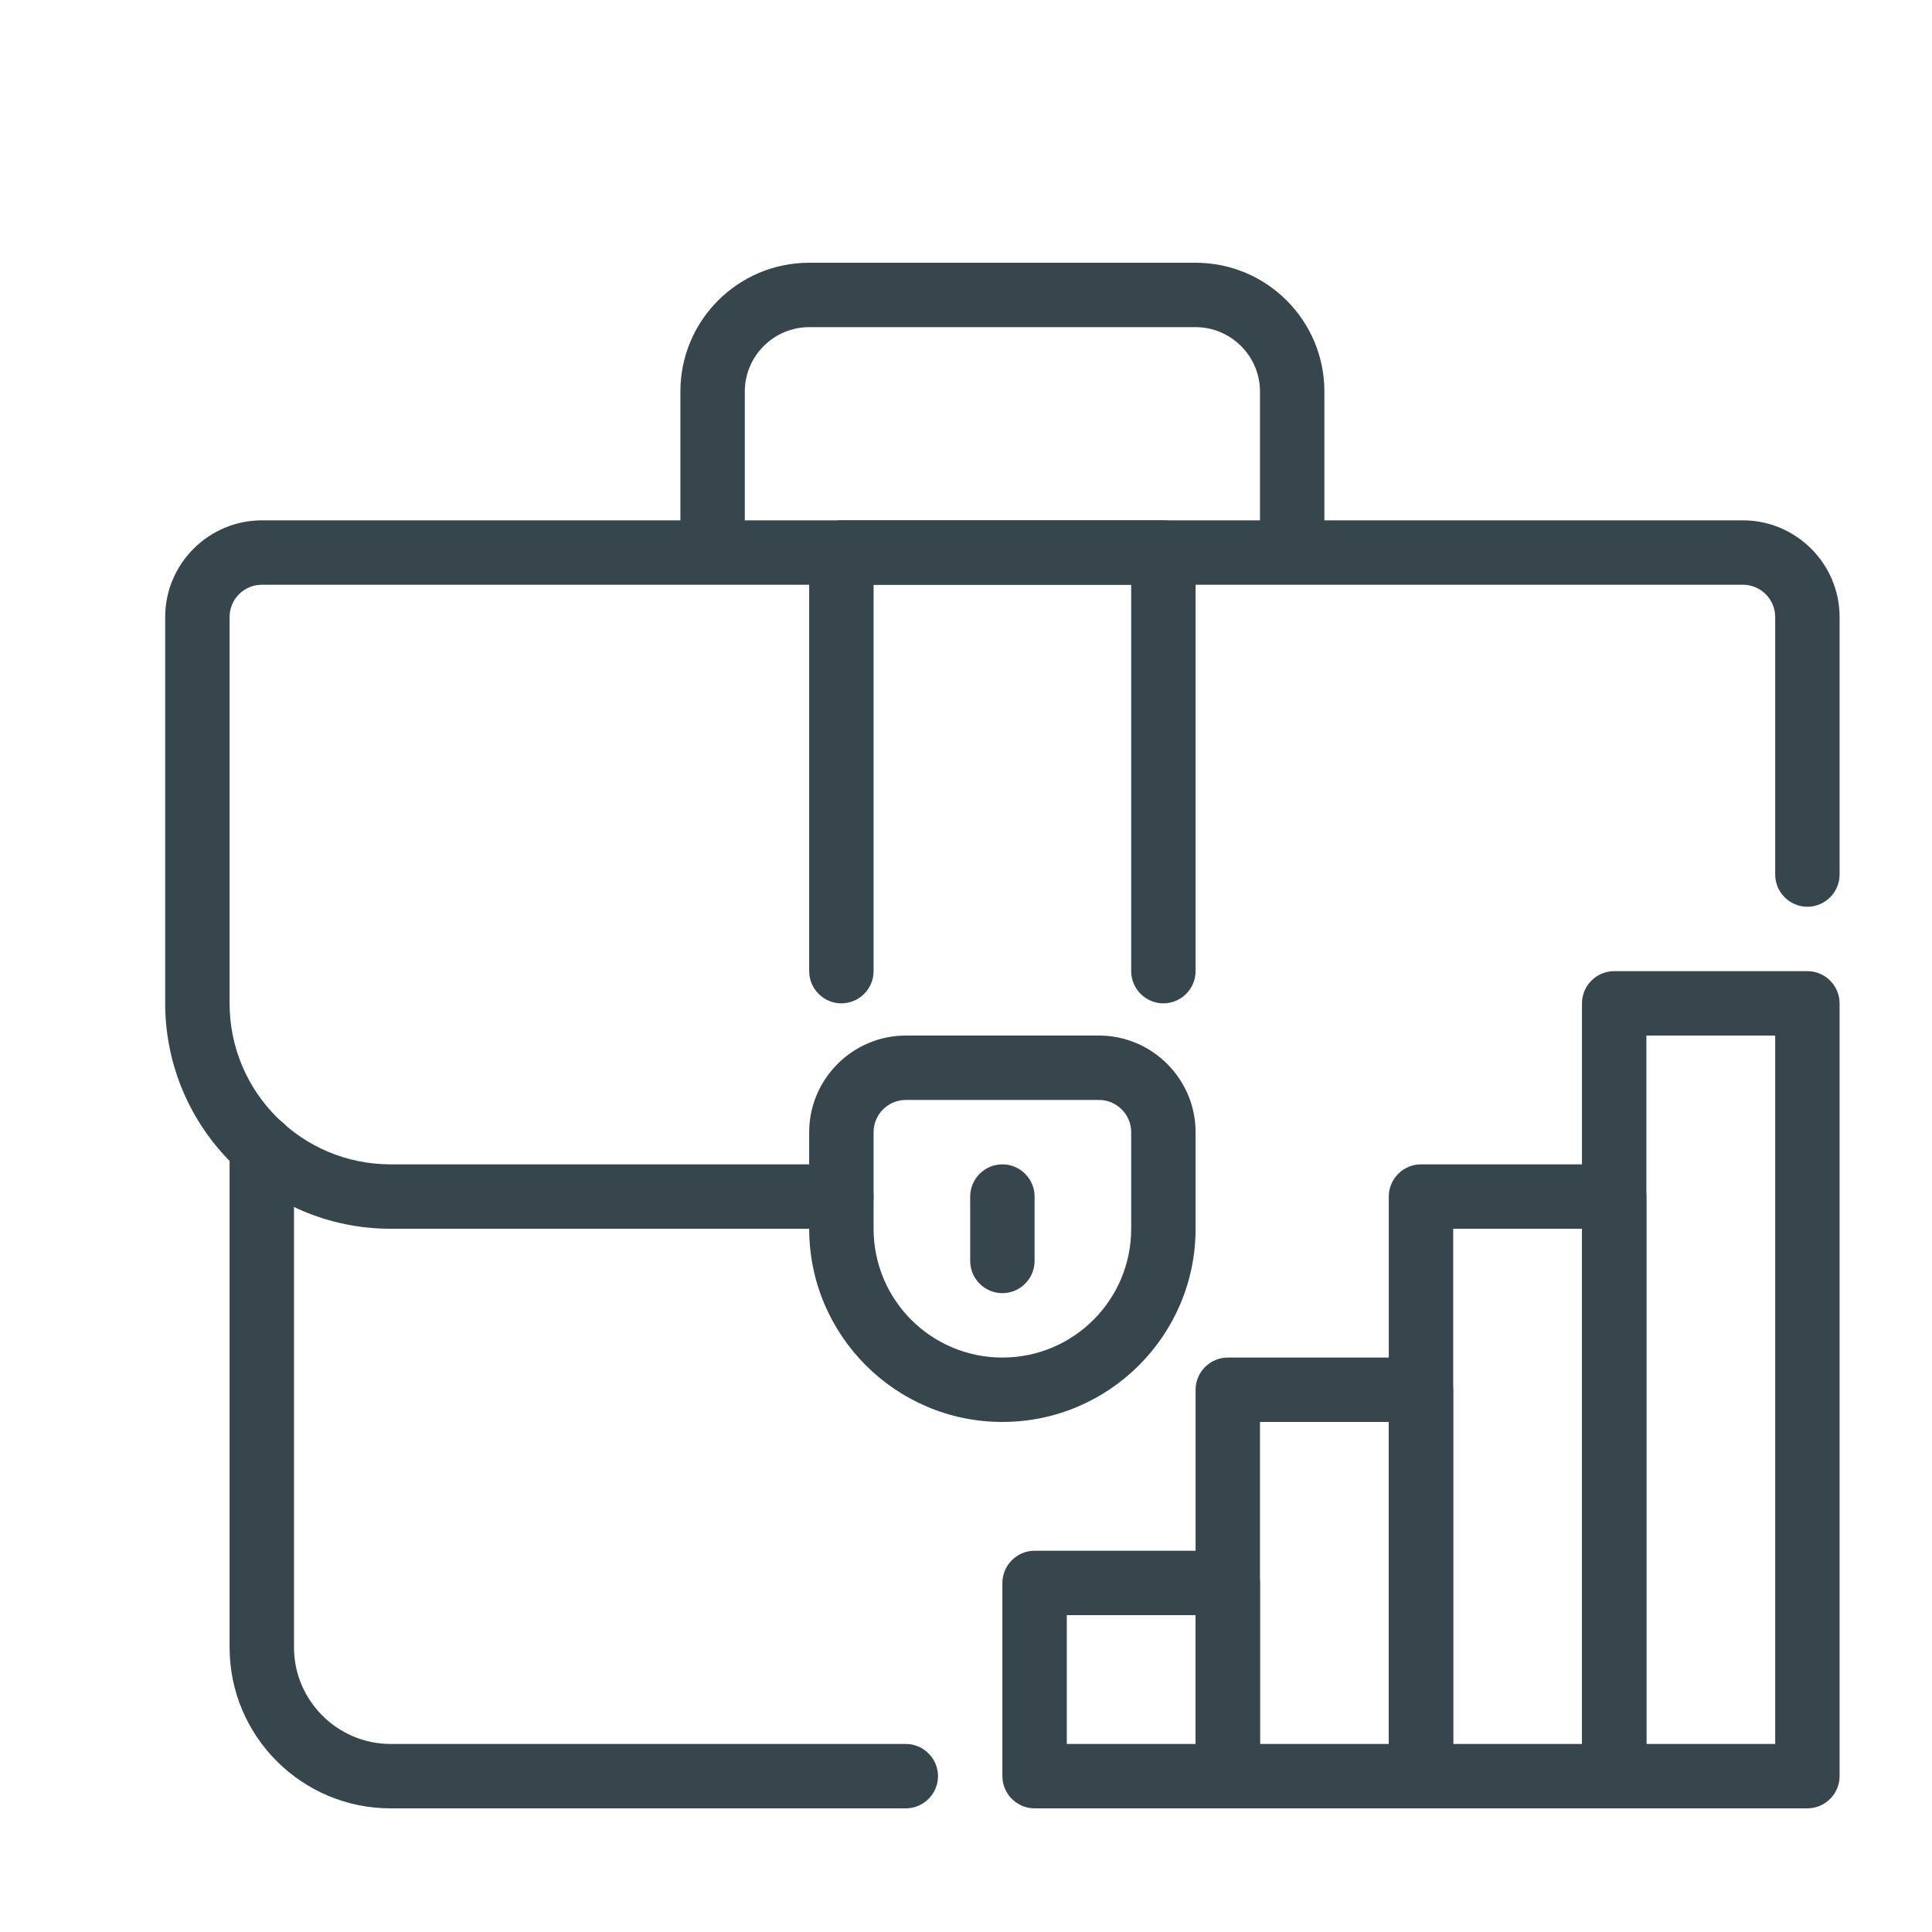 <?xml version="1.0" encoding="UTF-8"?>
<svg id="Layer_1" data-name="Layer 1" xmlns="http://www.w3.org/2000/svg" viewBox="0 0 60 60">
  <defs>
    <style>
      .cls-1 {
        fill: #37464c;
        stroke-width: 0px;
      }
    </style>
  </defs>
  <path class="cls-1" d="m41.13,17.16h-2v-5c0-1.1-.9-2-2-2h-12c-1.1,0-2,.9-2,2v5h-2v-5c0-2.21,1.79-4,4-4h12c2.21,0,4,1.79,4,4v5Z"/>
  <path class="cls-1" d="m28.13,56.16H12.13c-2.76,0-5-2.24-5-5v-15.54c0-.55.45-1,1-1s1,.45,1,1v15.54c0,1.65,1.35,3,3,3h16c.55,0,1,.45,1,1s-.45,1-1,1Z"/>
  <path class="cls-1" d="m26.13,38.16h-14c-3.86,0-7-3.14-7-7v-12c0-1.65,1.35-3,3-3h46c1.65,0,3,1.35,3,3v8c0,.55-.45,1-1,1s-1-.45-1-1v-8c0-.55-.45-1-1-1H8.13c-.55,0-1,.45-1,1v12c0,2.76,2.24,5,5,5h14c.55,0,1,.45,1,1s-.45,1-1,1Z"/>
  <path class="cls-1" d="m31.13,44.16c-3.31,0-6-2.69-6-6v-3c0-1.65,1.35-3,3-3h6c1.65,0,3,1.35,3,3v3c0,3.31-2.69,6-6,6Zm-3-10c-.55,0-1,.45-1,1v3c0,2.21,1.79,4,4,4s4-1.79,4-4v-3c0-.55-.45-1-1-1h-6Z"/>
  <path class="cls-1" d="m31.13,40.16c-.55,0-1-.45-1-1v-2c0-.55.45-1,1-1s1,.45,1,1v2c0,.55-.45,1-1,1Z"/>
  <path class="cls-1" d="m36.13,31.16c-.55,0-1-.45-1-1v-12h-8v12c0,.55-.45,1-1,1s-1-.45-1-1v-13c0-.55.45-1,1-1h10c.55,0,1,.45,1,1v13c0,.55-.45,1-1,1Z"/>
  <path class="cls-1" d="m38.13,56.16h-6c-.55,0-1-.45-1-1v-6c0-.55.45-1,1-1h6c.55,0,1,.45,1,1v6c0,.55-.45,1-1,1Zm-5-2h4v-4h-4v4Z"/>
  <path class="cls-1" d="m44.13,56.16h-6c-.55,0-1-.45-1-1v-12c0-.55.45-1,1-1h6c.55,0,1,.45,1,1v12c0,.55-.45,1-1,1Zm-5-2h4v-10h-4v10Z"/>
  <path class="cls-1" d="m56.13,56.16h-6c-.55,0-1-.45-1-1v-24c0-.55.45-1,1-1h6c.55,0,1,.45,1,1v24c0,.55-.45,1-1,1Zm-5-2h4v-22h-4v22Z"/>
  <path class="cls-1" d="m50.13,56.16h-6c-.55,0-1-.45-1-1v-18c0-.55.45-1,1-1h6c.55,0,1,.45,1,1v18c0,.55-.45,1-1,1Zm-5-2h4v-16h-4v16Z"/>
</svg>